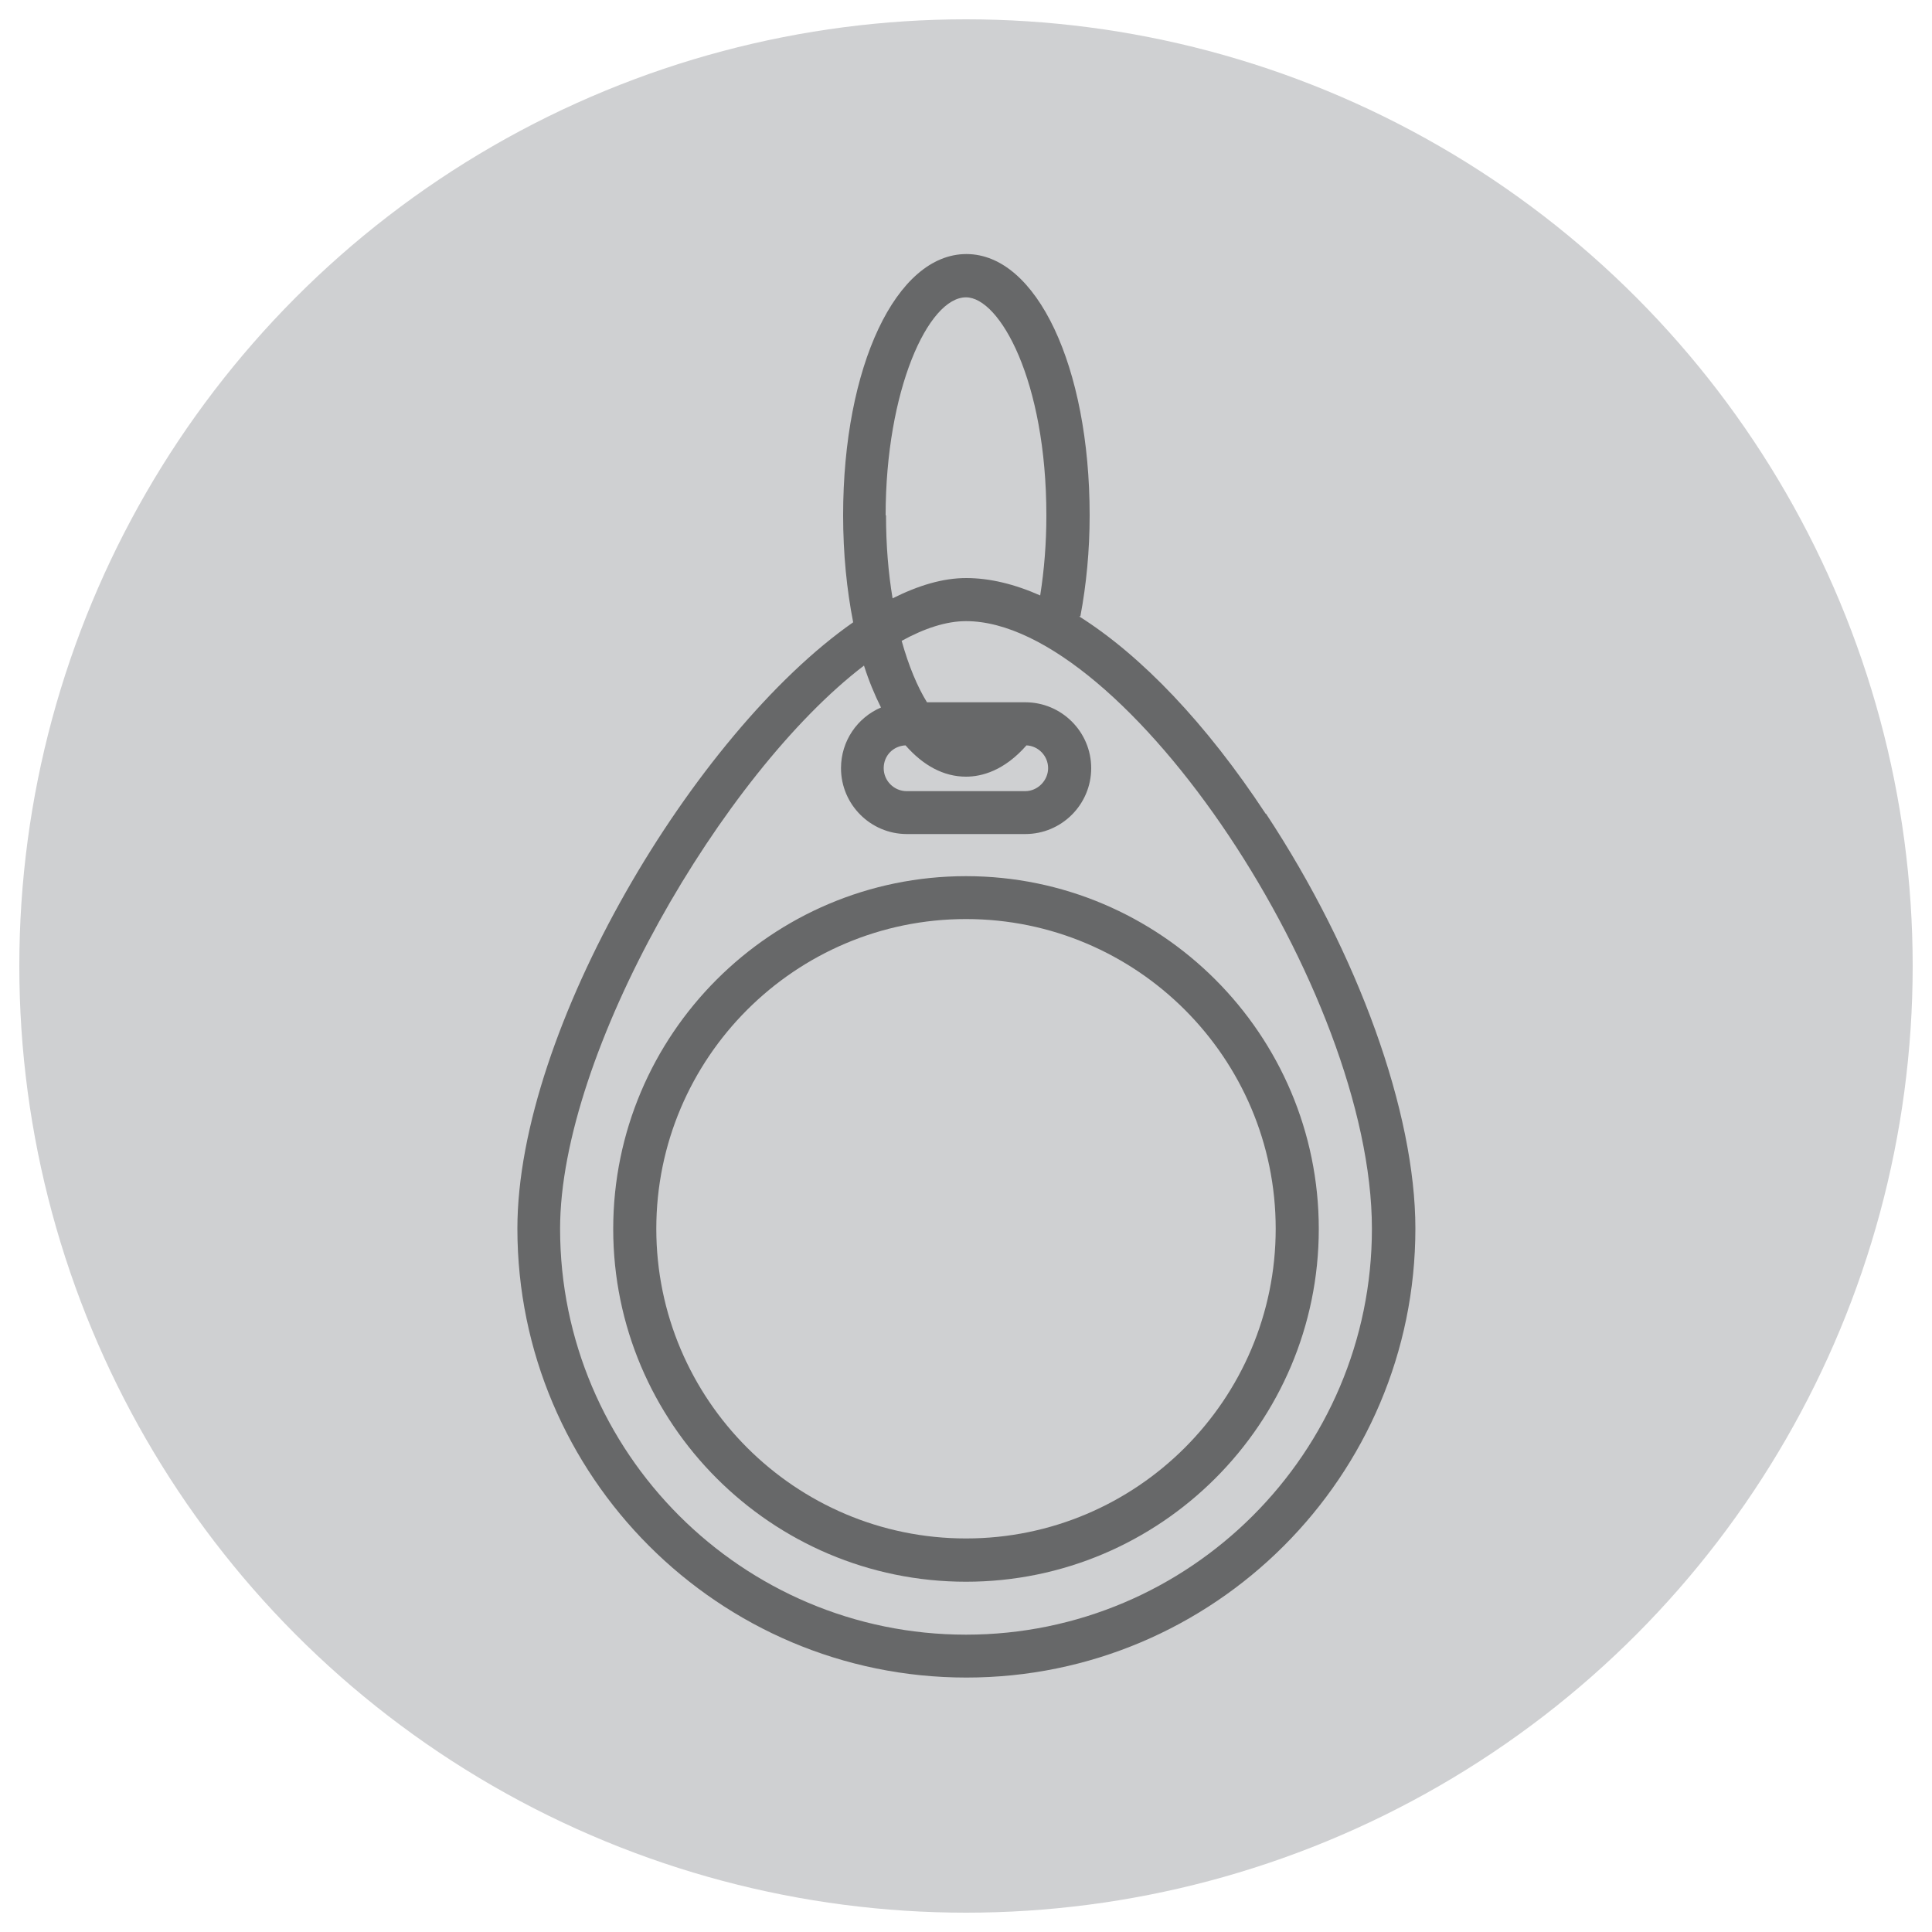 <?xml version="1.0" encoding="UTF-8"?>
<svg id="Layer_2" xmlns="http://www.w3.org/2000/svg" viewBox="0 0 100 100">
  <defs>
    <style>
      .cls-1 {
        opacity: .5;
      }

      .cls-2 {
        fill: #cfd0d2;
      }
    </style>
  </defs>
  <circle class="cls-2" cx="50" cy="50" r="49"/>
  <g id="Layer_1-2" class="cls-1">
    <g>
      <path d="M50,45.35c-10.07,0-18.26,8.19-18.26,18.26s8.19,18.26,18.26,18.26,18.26-8.19,18.26-18.26-8.19-18.26-18.26-18.26ZM50,79.63c-8.84,0-16.03-7.19-16.03-16.03s7.19-16.03,16.03-16.03,16.03,7.19,16.03,16.03-7.19,16.03-16.03,16.03Z"/>
      <path d="M65.51,42.12c-3.08-4.68-6.44-8.19-9.66-10.22h.07c.31-1.64.48-3.41.48-5.23,0-7.71-2.75-13.52-6.38-13.52s-6.38,5.81-6.38,13.52c0,2,.19,3.86.52,5.54-8.22,5.74-17.38,21.07-17.38,31.38,0,12.81,10.42,23.24,23.24,23.24s23.24-10.42,23.24-23.24c0-6.01-2.96-14.24-7.73-21.47h0ZM45.84,26.68c0-6.47,2.2-11.29,4.16-11.29,1.74,0,4.16,4.3,4.16,11.29,0,1.43-.11,2.82-.32,4.14-1.33-.59-2.62-.9-3.83-.9s-2.47.38-3.81,1.05c-.22-1.31-.34-2.75-.34-4.3h-.01ZM50,84.61c-11.59,0-21.01-9.43-21.01-21.01,0-9.11,8.43-23.58,15.73-29.15.25.79.55,1.51.88,2.17-1.22.52-2.07,1.73-2.07,3.14,0,1.88,1.53,3.41,3.41,3.41h6.13c1.88,0,3.41-1.53,3.41-3.41s-1.53-3.41-3.41-3.41h-5.09c-.5-.81-.95-1.89-1.31-3.18,1.18-.65,2.31-1.02,3.33-1.02,8.25,0,21.01,19.11,21.01,31.45,0,11.59-9.43,21.01-21.01,21.01h0ZM46.87,38.58c.91,1.04,1.97,1.62,3.13,1.62.82,0,1.98-.31,3.13-1.62.62.03,1.12.55,1.12,1.18s-.53,1.19-1.19,1.19h-6.13c-.65,0-1.19-.53-1.19-1.19s.5-1.15,1.13-1.18h0Z"/>
    </g>
  </g>
</svg>